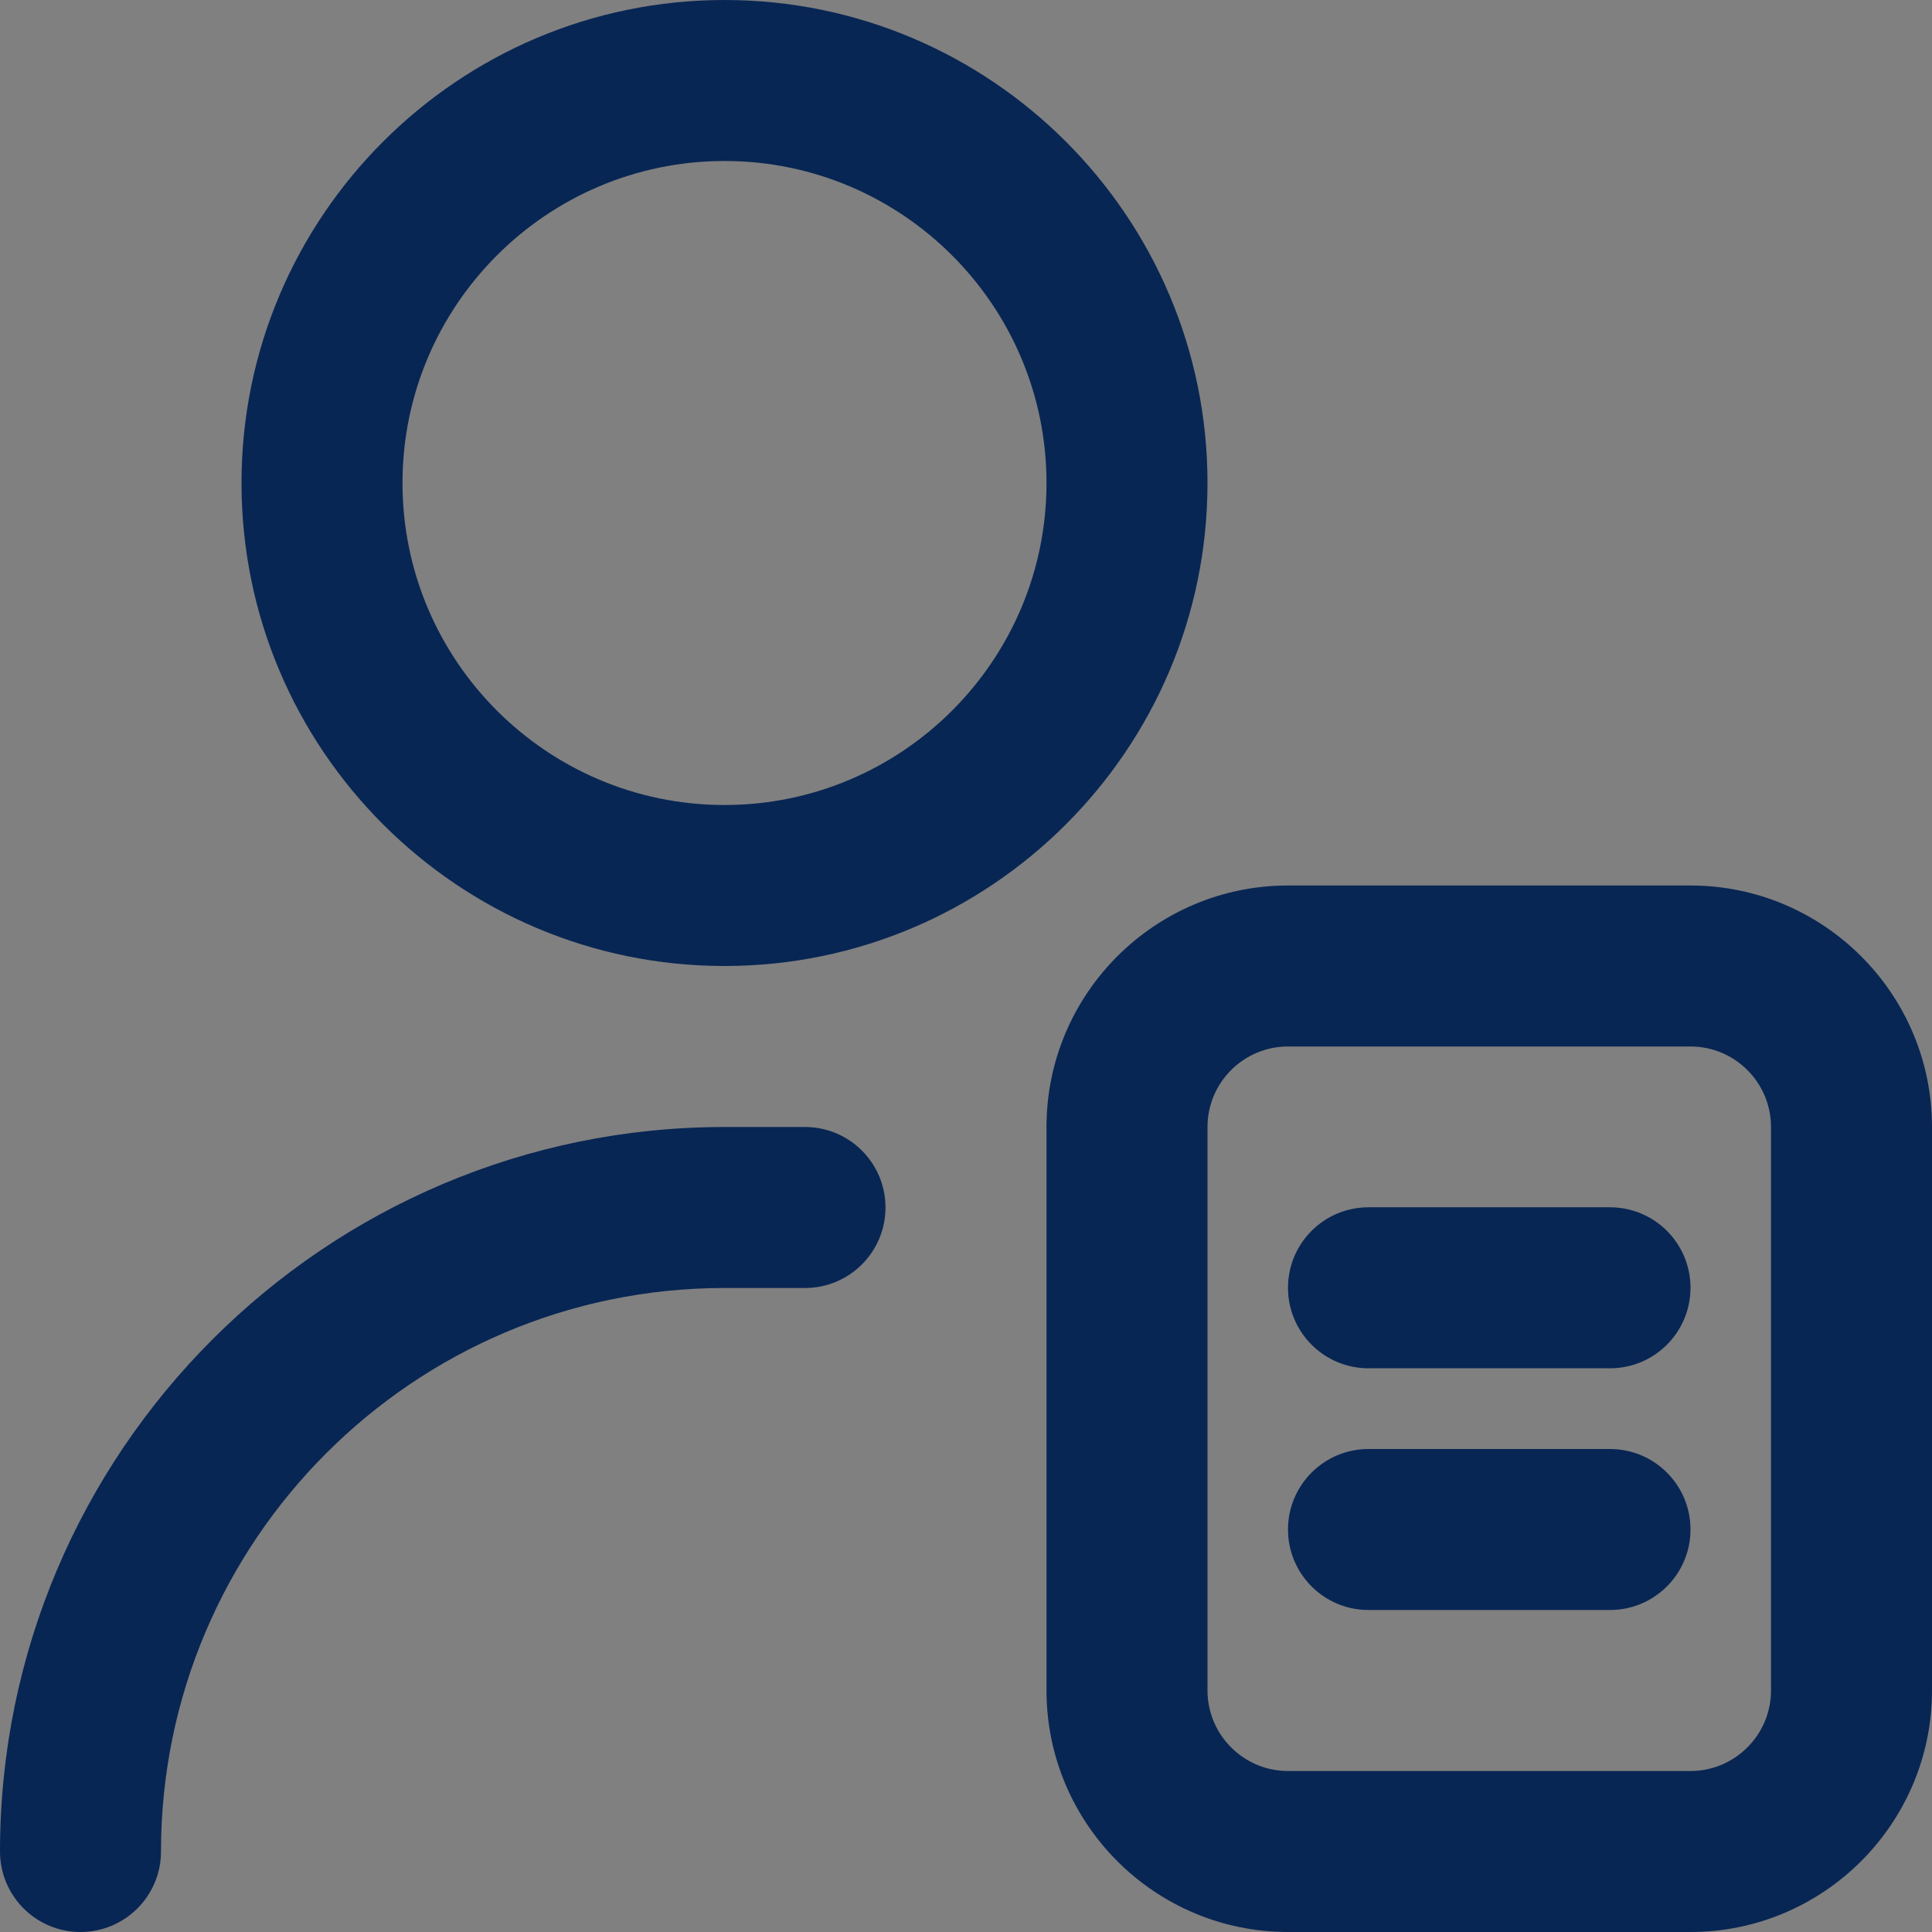 <svg xmlns="http://www.w3.org/2000/svg" width="18.624" height="18.624" viewBox="0 0 18.624 18.624">
  <rect x="0" y="0" width="18.624" height="18.624" fill="#808080" stroke="none"/>
  <g id="member-list_2_" data-name="member-list(2)" fill="#fff">
    <path d="M 16.296 18.124 L 12.416 18.124 C 11.408 18.124 10.588 17.304 10.588 16.296 L 10.588 10.864 C 10.588 9.856 11.408 9.036 12.416 9.036 L 16.296 9.036 C 17.304 9.036 18.124 9.856 18.124 10.864 L 18.124 16.296 C 18.124 17.304 17.304 18.124 16.296 18.124 Z M 12.416 9.588 C 11.712 9.588 11.14 10.16 11.14 10.864 L 11.14 16.296 C 11.14 16.999 11.712 17.572 12.416 17.572 L 16.296 17.572 C 16.999 17.572 17.572 16.999 17.572 16.296 L 17.572 10.864 C 17.572 10.16 16.999 9.588 16.296 9.588 L 12.416 9.588 Z M 0.776 18.124 C 0.624 18.124 0.5 18 0.5 17.848 C 0.5 14.273 3.409 11.364 6.984 11.364 L 7.76 11.364 C 7.912 11.364 8.036 11.488 8.036 11.64 C 8.036 11.792 7.912 11.916 7.76 11.916 L 6.984 11.916 C 3.713 11.916 1.052 14.577 1.052 17.848 C 1.052 18 0.928 18.124 0.776 18.124 Z M 15.52 15.02 L 13.192 15.02 C 13.04 15.02 12.916 14.896 12.916 14.744 C 12.916 14.592 13.04 14.468 13.192 14.468 L 15.52 14.468 C 15.672 14.468 15.796 14.592 15.796 14.744 C 15.796 14.896 15.672 15.02 15.52 15.02 Z M 15.52 12.69 L 13.192 12.69 C 13.04 12.69 12.916 12.566 12.916 12.414 C 12.916 12.261 13.04 12.138 13.192 12.138 L 15.52 12.138 C 15.672 12.138 15.796 12.261 15.796 12.414 C 15.796 12.566 15.672 12.69 15.52 12.69 Z M 6.984 8.812 C 4.692 8.812 2.828 6.948 2.828 4.656 C 2.828 2.364 4.692 0.5 6.984 0.5 C 9.276 0.5 11.14 2.364 11.14 4.656 C 11.14 6.948 9.276 8.812 6.984 8.812 Z M 6.984 1.052 C 4.997 1.052 3.38 2.669 3.38 4.656 C 3.38 6.643 4.997 8.26 6.984 8.26 C 8.971 8.26 10.588 6.643 10.588 4.656 C 10.588 2.669 8.971 1.052 6.984 1.052 Z" stroke="none"/>
    <path d="M 6.984 0 C 9.552 0 11.64 2.088 11.64 4.656 C 11.64 7.224 9.552 9.312 6.984 9.312 C 4.416 9.312 2.328 7.224 2.328 4.656 C 2.328 2.088 4.416 0 6.984 0 Z M 6.984 7.76 C 8.696 7.76 10.088 6.368 10.088 4.656 C 10.088 2.944 8.696 1.552 6.984 1.552 C 5.272 1.552 3.88 2.944 3.88 4.656 C 3.88 6.368 5.272 7.76 6.984 7.76 Z M 12.416 8.536 L 16.296 8.536 C 17.579 8.536 18.624 9.58 18.624 10.864 L 18.624 16.296 C 18.624 17.579 17.579 18.624 16.296 18.624 L 12.416 18.624 C 11.132 18.624 10.088 17.579 10.088 16.296 L 10.088 10.864 C 10.088 9.58 11.132 8.536 12.416 8.536 Z M 16.296 17.072 C 16.724 17.072 17.072 16.723 17.072 16.296 L 17.072 10.864 C 17.072 10.436 16.724 10.088 16.296 10.088 L 12.416 10.088 C 11.988 10.088 11.64 10.436 11.64 10.864 L 11.64 16.296 C 11.64 16.723 11.988 17.072 12.416 17.072 L 16.296 17.072 Z M 6.984 10.864 L 7.76 10.864 C 8.189 10.864 8.536 11.212 8.536 11.64 C 8.536 12.068 8.189 12.416 7.76 12.416 L 6.984 12.416 C 3.989 12.416 1.552 14.853 1.552 17.848 C 1.552 18.276 1.205 18.624 0.776 18.624 C 0.347 18.624 0 18.276 0 17.848 C 0 13.997 3.133 10.864 6.984 10.864 Z M 13.192 11.638 L 15.52 11.638 C 15.949 11.638 16.296 11.985 16.296 12.414 C 16.296 12.842 15.949 13.19 15.52 13.19 L 13.192 13.19 C 12.763 13.19 12.416 12.842 12.416 12.414 C 12.416 11.985 12.763 11.638 13.192 11.638 Z M 13.192 13.968 L 15.52 13.968 C 15.949 13.968 16.296 14.316 16.296 14.744 C 16.296 15.172 15.949 15.52 15.52 15.52 L 13.192 15.52 C 12.763 15.52 12.416 15.172 12.416 14.744 C 12.416 14.316 12.763 13.968 13.192 13.968 Z" stroke="none" fill="#082654"/>
  </g>
</svg>
